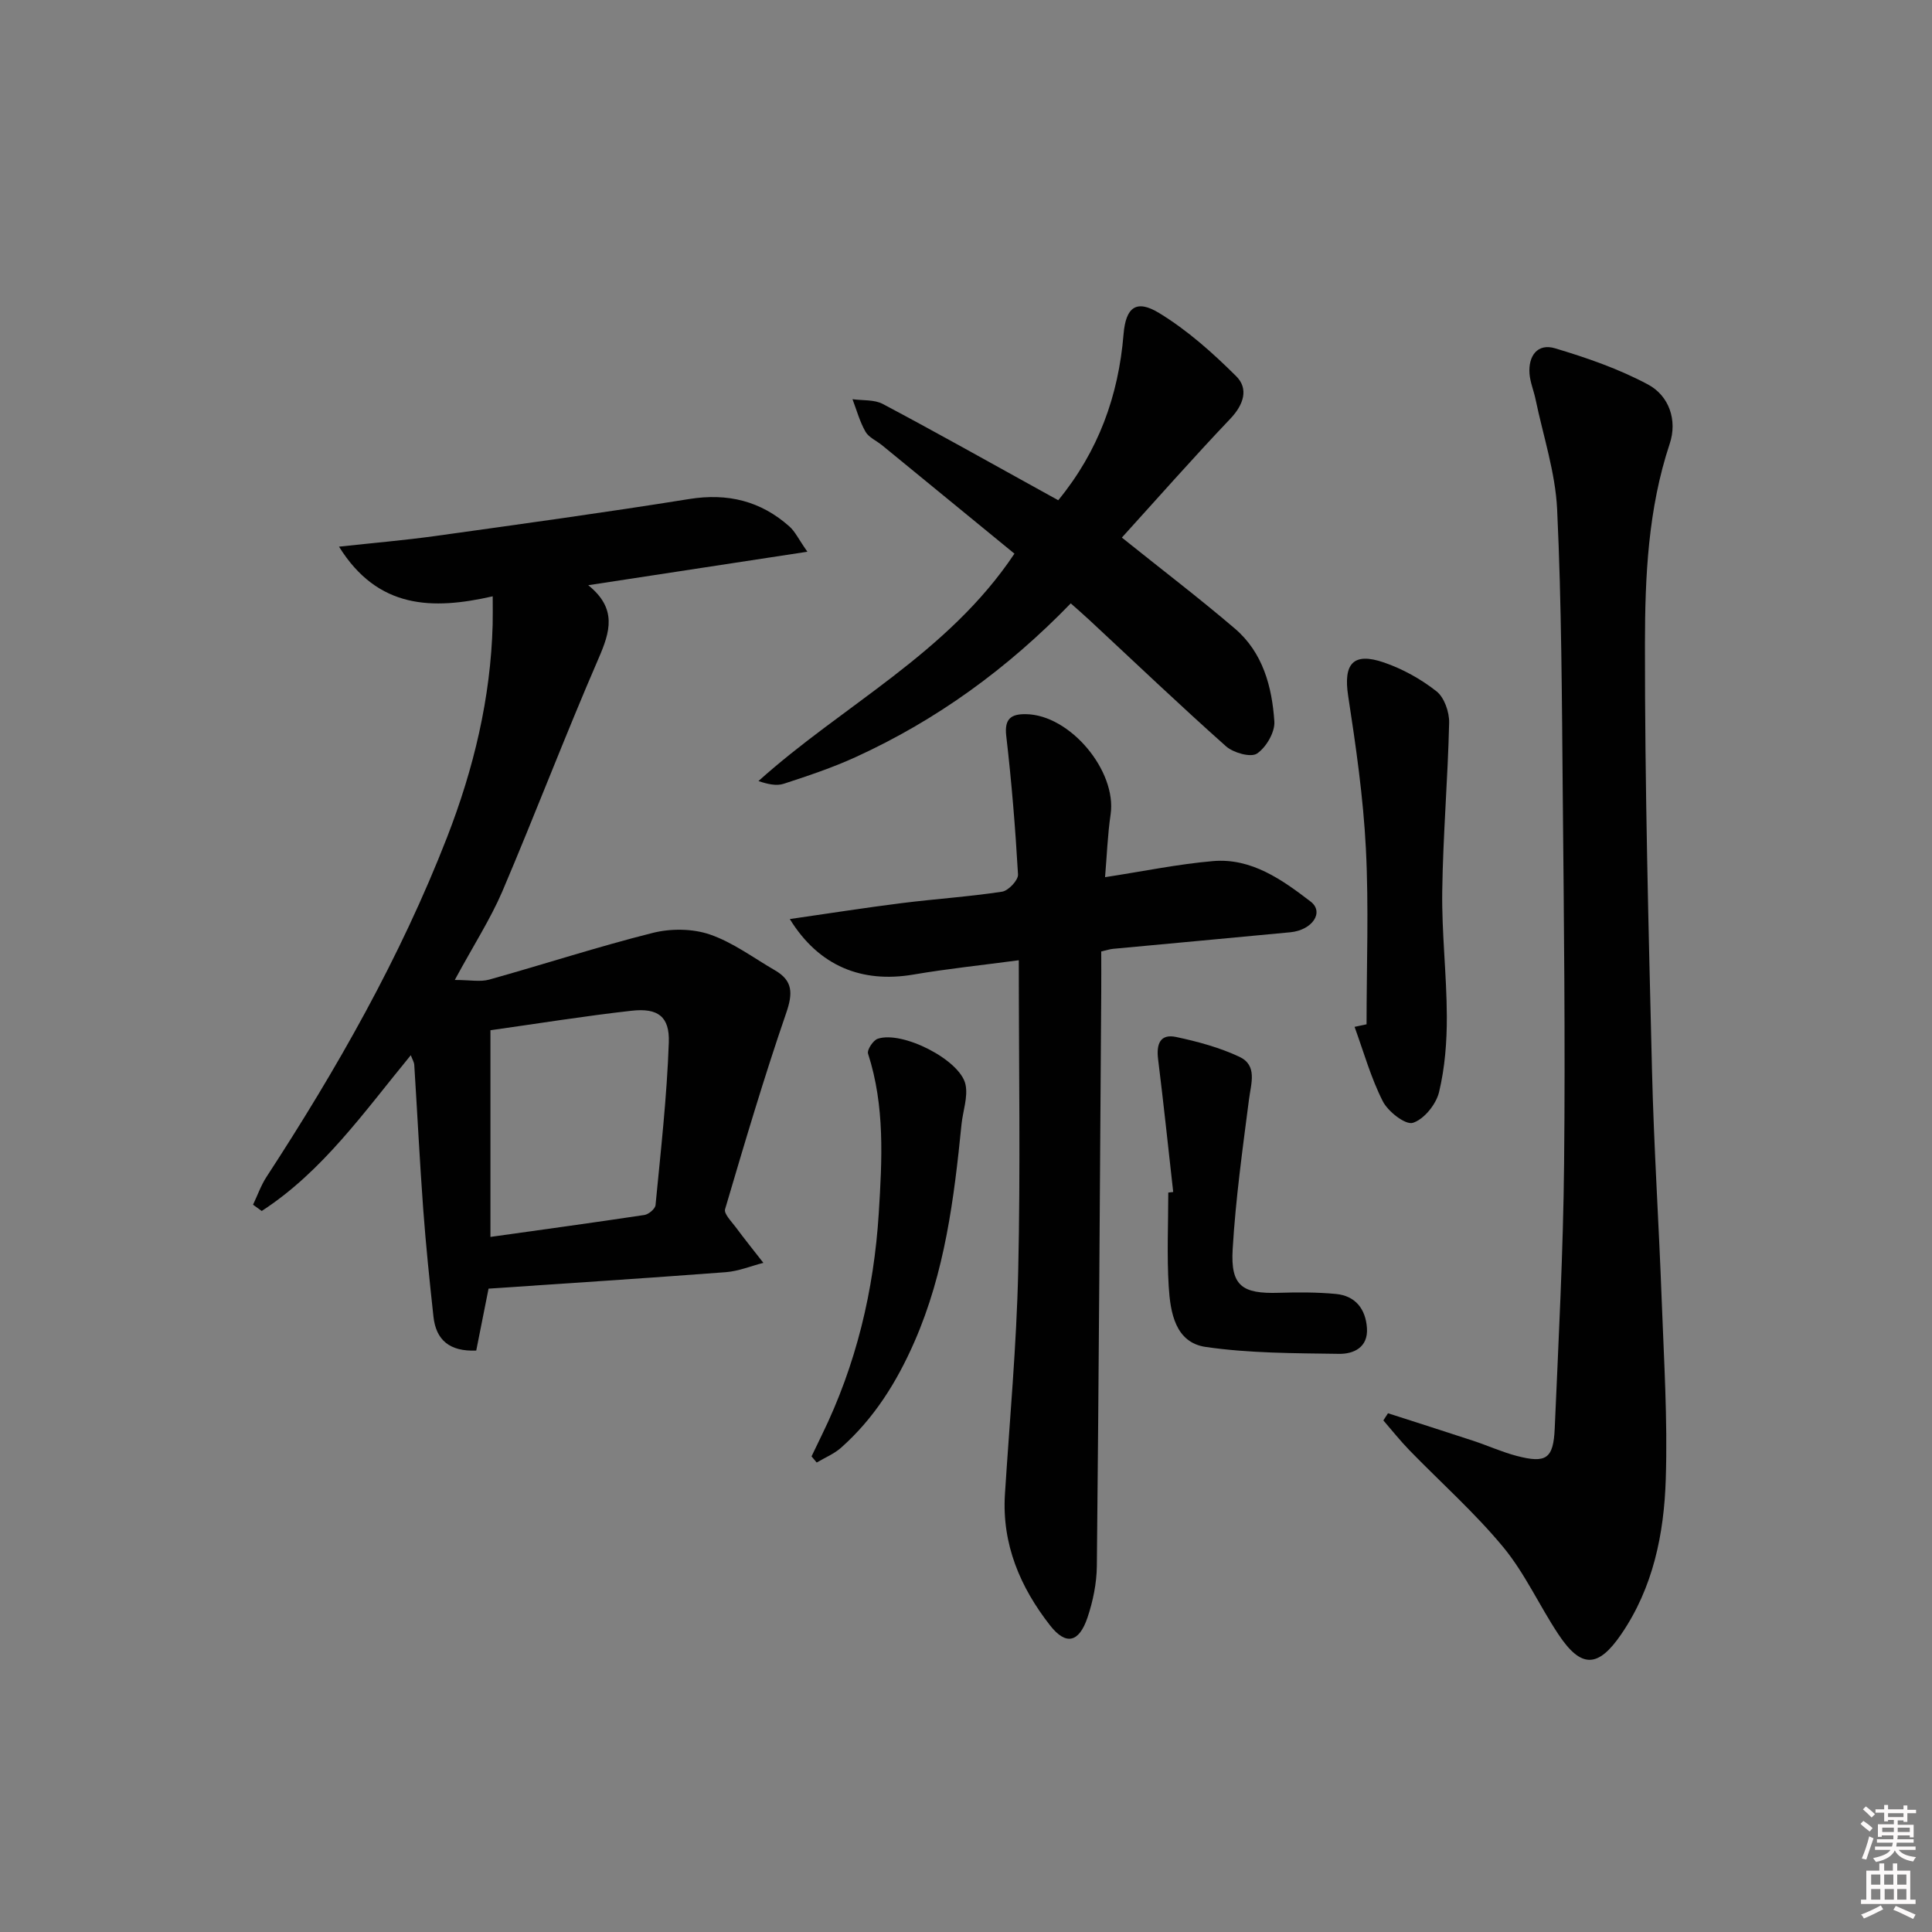 <svg enable-background="new 0 0 400 400" viewBox="0 0 400 400" xmlns="http://www.w3.org/2000/svg"><rect x="0" y="0" width="400" height="400" fill="#808080" stroke="none"/><path d="m385.2 377.6.6-.6c.6.4 1.3.9 1.9 1.5l-.6.7c-.8-.6-1.4-1.1-1.9-1.6zm.3 7.1c.6-1.4 1.1-2.9 1.5-4.5.3.1.6.3.9.4-.5 1.4-1 2.9-1.5 4.4l-.9-.2zm.2-10.1.6-.6c.7.5 1.3 1.1 1.9 1.6l-.7.7c-.6-.6-1.2-1.2-1.8-1.7zm8.4-.8h.8v.9h1.8v.7h-1.8v1.8h-.8v-.3h-1.2v.9h3.3v2.6h-.8v-.4h-2.5c0 .3 0 .6-.1.8h3.4v.7h-3.5c0 .3-.1.6-.1.8h4v.7h-3.5c.7.9 1.9 1.3 3.6 1.5-.2.2-.4.5-.6.9-1.9-.3-3.2-1.1-3.8-2.3-.5 1.1-1.8 2-3.9 2.4-.2-.3-.4-.5-.6-.8 1.9-.4 3.1-.9 3.6-1.7h-3.2v-.7h3.5c.1-.2.1-.5.2-.8h-3.3v-.7h3.4c0-.2 0-.5 0-.8h-2.4v.3h-.8v-2.6h3.3v-.9h-1.2v.3h-.8v-1.8h-1.8v-.7h1.8v-.9h.8v.9h3.2zm-4.4 5.5h2.4c0-.3 0-.6 0-.9h-2.4zm1.2-3.1h3.2v-.8h-3.2zm4.4 2.2h-2.4v.9h2.5v-.9z" fill="#fcfafa"/><path d="m389.2 385.8h.9v1.5h1.8v-1.5h.9v1.5h2.7v6h1.1v.9h-11.3v-.9h1.1v-6h2.7v-1.5zm.2 8.7.5.8c-1.2.6-2.5 1.3-4 1.9-.2-.3-.3-.6-.6-.8 1.6-.6 3-1.3 4.1-1.9zm-2-4.3h1.9v-2.1h-1.9zm0 3.1h1.9v-2.2h-1.9zm2.7-3.1h1.9v-2.1h-1.9zm.1 3.1h1.9v-2.2h-1.9zm2.3 1.3c1.4.6 2.7 1.2 4.1 1.8l-.5.9c-1.5-.7-2.8-1.4-4.1-1.9zm2.2-6.5h-1.9v2.1h1.9zm-1.9 5.2h1.9v-2.2h-1.9z" fill="#fcfafa"/><g fill="#010101"><path d="m94.16 202.89c3.16 0 5.27.44 7.11-.07 11.31-3.16 22.48-6.81 33.86-9.67 3.73-.94 8.24-.91 11.83.32 4.79 1.64 9.04 4.85 13.5 7.43 3.71 2.15 3.71 4.77 2.32 8.81-4.62 13.41-8.64 27.03-12.66 40.64-.28.94 1.3 2.51 2.17 3.68 1.87 2.52 3.83 4.96 5.76 7.43-2.59.66-5.15 1.73-7.78 1.93-16.22 1.23-32.46 2.28-49.12 3.41-.78 3.92-1.66 8.38-2.55 12.82-5.49.23-8.33-2.15-8.86-7.04-.81-7.41-1.57-14.83-2.12-22.27-.73-9.94-1.22-19.89-1.85-29.83-.04-.59-.4-1.15-.72-2.01-9.66 11.74-18.24 24.06-30.86 32.25-.6-.43-1.2-.86-1.8-1.3.92-1.92 1.63-3.98 2.78-5.75 14.56-22.33 27.7-45.41 37.39-70.32 5.51-14.18 9.04-28.82 9.44-44.1.04-1.64.01-3.27.01-5.79-12.48 2.84-23.79 2.64-31.82-10.28 7.16-.78 13.51-1.32 19.82-2.19 17.57-2.45 35.15-4.86 52.67-7.67 7.98-1.28 14.83.39 20.78 5.7 1.15 1.02 1.84 2.55 3.7 5.21-15.59 2.38-30 4.58-45.37 6.93 6.03 4.86 4.53 9.64 2.13 15.17-6.92 15.97-13.12 32.26-19.94 48.28-2.47 5.73-5.93 11.08-9.82 18.28zm7.38 10.41v42.79c10.89-1.53 21.39-2.96 31.87-4.54.88-.13 2.24-1.27 2.31-2.04 1.08-11.22 2.36-22.45 2.75-33.7.19-5.37-2.29-7.15-7.67-6.55-9.68 1.08-19.32 2.64-29.26 4.04z"/><path d="m287.37 292.6c5.89 1.9 11.8 3.77 17.68 5.71 2.99.99 5.89 2.31 8.93 3.11 6.13 1.61 7.64.62 7.91-5.7.79-18.28 1.76-36.56 1.94-54.85.26-25.49-.04-50.98-.28-76.47-.18-19.64-.24-39.3-1.16-58.91-.36-7.66-2.89-15.22-4.47-22.82-.37-1.78-1.11-3.51-1.25-5.29-.28-3.67 1.64-6.36 5.28-5.27 6.6 1.97 13.23 4.27 19.26 7.5 4.37 2.34 6.1 7.41 4.49 12.25-4.49 13.5-5.12 27.51-5.13 41.41-.03 29.45.74 58.91 1.46 88.36.38 15.8 1.42 31.57 2 47.37.46 12.42 1.25 24.86.85 37.26-.36 11.31-2.6 22.43-9.24 32.12-4.78 6.98-8.29 7.08-13.01-.04-3.94-5.94-6.92-12.61-11.42-18.05-5.92-7.15-12.94-13.38-19.43-20.06-1.89-1.95-3.59-4.09-5.37-6.15.33-.5.65-.99.96-1.48z"/><path d="m163.52 190.28c8.21-1.18 15.68-2.36 23.17-3.3 6.92-.87 13.9-1.32 20.79-2.37 1.3-.2 3.35-2.38 3.29-3.55-.55-9.59-1.33-19.18-2.44-28.72-.42-3.61 1.1-4.52 4.06-4.48 9.16.11 18.87 11.76 17.55 20.76-.62 4.22-.77 8.51-1.15 12.99 7.96-1.22 15.12-2.71 22.36-3.33 7.96-.68 14.31 3.87 20.19 8.37 2.88 2.2.38 5.93-4.22 6.37-12.23 1.17-24.47 2.28-36.71 3.43-.64.06-1.26.28-2.41.54 0 2.82.02 5.61 0 8.4-.27 39.62-.5 79.24-.91 118.86-.04 3.57-.8 7.27-1.94 10.66-1.75 5.17-4.46 5.81-7.74 1.62-6.17-7.89-10-16.8-9.35-27.16.98-15.42 2.41-30.84 2.75-46.27.48-21.12.12-42.26.12-64.29-7.55 1.01-14.72 1.75-21.8 2.96-10.68 1.82-19.59-1.72-25.61-11.49z"/><path d="m210.03 114.63c-9.15-7.49-18.27-14.97-27.39-22.43-1.16-.95-2.76-1.62-3.45-2.82-1.19-2.08-1.83-4.47-2.69-6.73 2.11.3 4.51.05 6.28.99 10.86 5.76 21.58 11.79 32.34 17.73 1.28.71 2.56 1.42 3.98 2.2 8.32-10.16 12.47-21.61 13.52-34.37.46-5.61 2.65-7.27 7.37-4.39 5.83 3.55 11.09 8.24 15.96 13.09 2.6 2.58 1.55 5.88-1.22 8.79-7.76 8.16-15.21 16.62-22.46 24.61 8.24 6.61 16 12.52 23.41 18.85 5.78 4.94 7.68 12.02 8.16 19.22.15 2.22-1.7 5.38-3.6 6.65-1.29.86-4.89-.16-6.41-1.51-9.57-8.51-18.84-17.36-28.22-26.08-1.2-1.12-2.44-2.19-3.92-3.51-13.03 13.45-27.74 24.16-44.54 31.83-4.8 2.19-9.85 3.88-14.88 5.52-1.52.5-3.34.08-5.24-.56 17.53-15.76 39.2-26.4 53-47.08z"/><path d="m282.93 212.07c0-12.14.48-24.3-.14-36.41-.54-10.57-2.06-21.12-3.67-31.6-1.01-6.62 1.01-9.1 7.41-6.9 3.87 1.33 7.66 3.43 10.87 5.96 1.63 1.28 2.68 4.31 2.63 6.52-.27 11.63-1.27 23.25-1.43 34.88-.12 8.63.92 17.27.95 25.9.02 5.24-.39 10.61-1.61 15.69-.61 2.53-3.11 5.63-5.42 6.36-1.53.48-5.15-2.33-6.23-4.47-2.47-4.87-3.96-10.23-5.84-15.4.83-.18 1.66-.35 2.48-.53z"/><path d="m242.9 246.79c-1.03-9.17-1.99-18.35-3.13-27.51-.38-3.08.39-5.3 3.75-4.58 4.46.95 8.97 2.17 13.07 4.09 3.79 1.78 2.43 5.48 2 8.83-1.33 10.32-2.77 20.65-3.38 31.03-.45 7.58 1.95 9.25 9.56 9.01 3.94-.12 7.92-.13 11.83.24 4.04.39 6.14 3.12 6.41 7.05.28 4.01-2.75 5.4-5.79 5.35-9.22-.14-18.52-.11-27.6-1.43-6.31-.92-7.32-7.17-7.65-12.52-.4-6.46-.09-12.96-.09-19.44.34-.05.68-.08 1.02-.12z"/><path d="m168.02 301.53c.71-1.48 1.42-2.97 2.14-4.44 7.09-14.5 10.77-29.86 11.78-45.92.69-11.1 1.29-22.17-2.22-33.02-.25-.77 1.04-2.75 1.99-3.08 5.07-1.74 17.12 4.37 18.19 9.48.54 2.58-.55 5.48-.83 8.24-1.54 15.38-3.44 30.61-9.75 45.02-3.67 8.38-8.35 15.85-15.17 21.91-1.45 1.29-3.36 2.07-5.06 3.08-.36-.42-.72-.84-1.07-1.27z"/></g></svg>